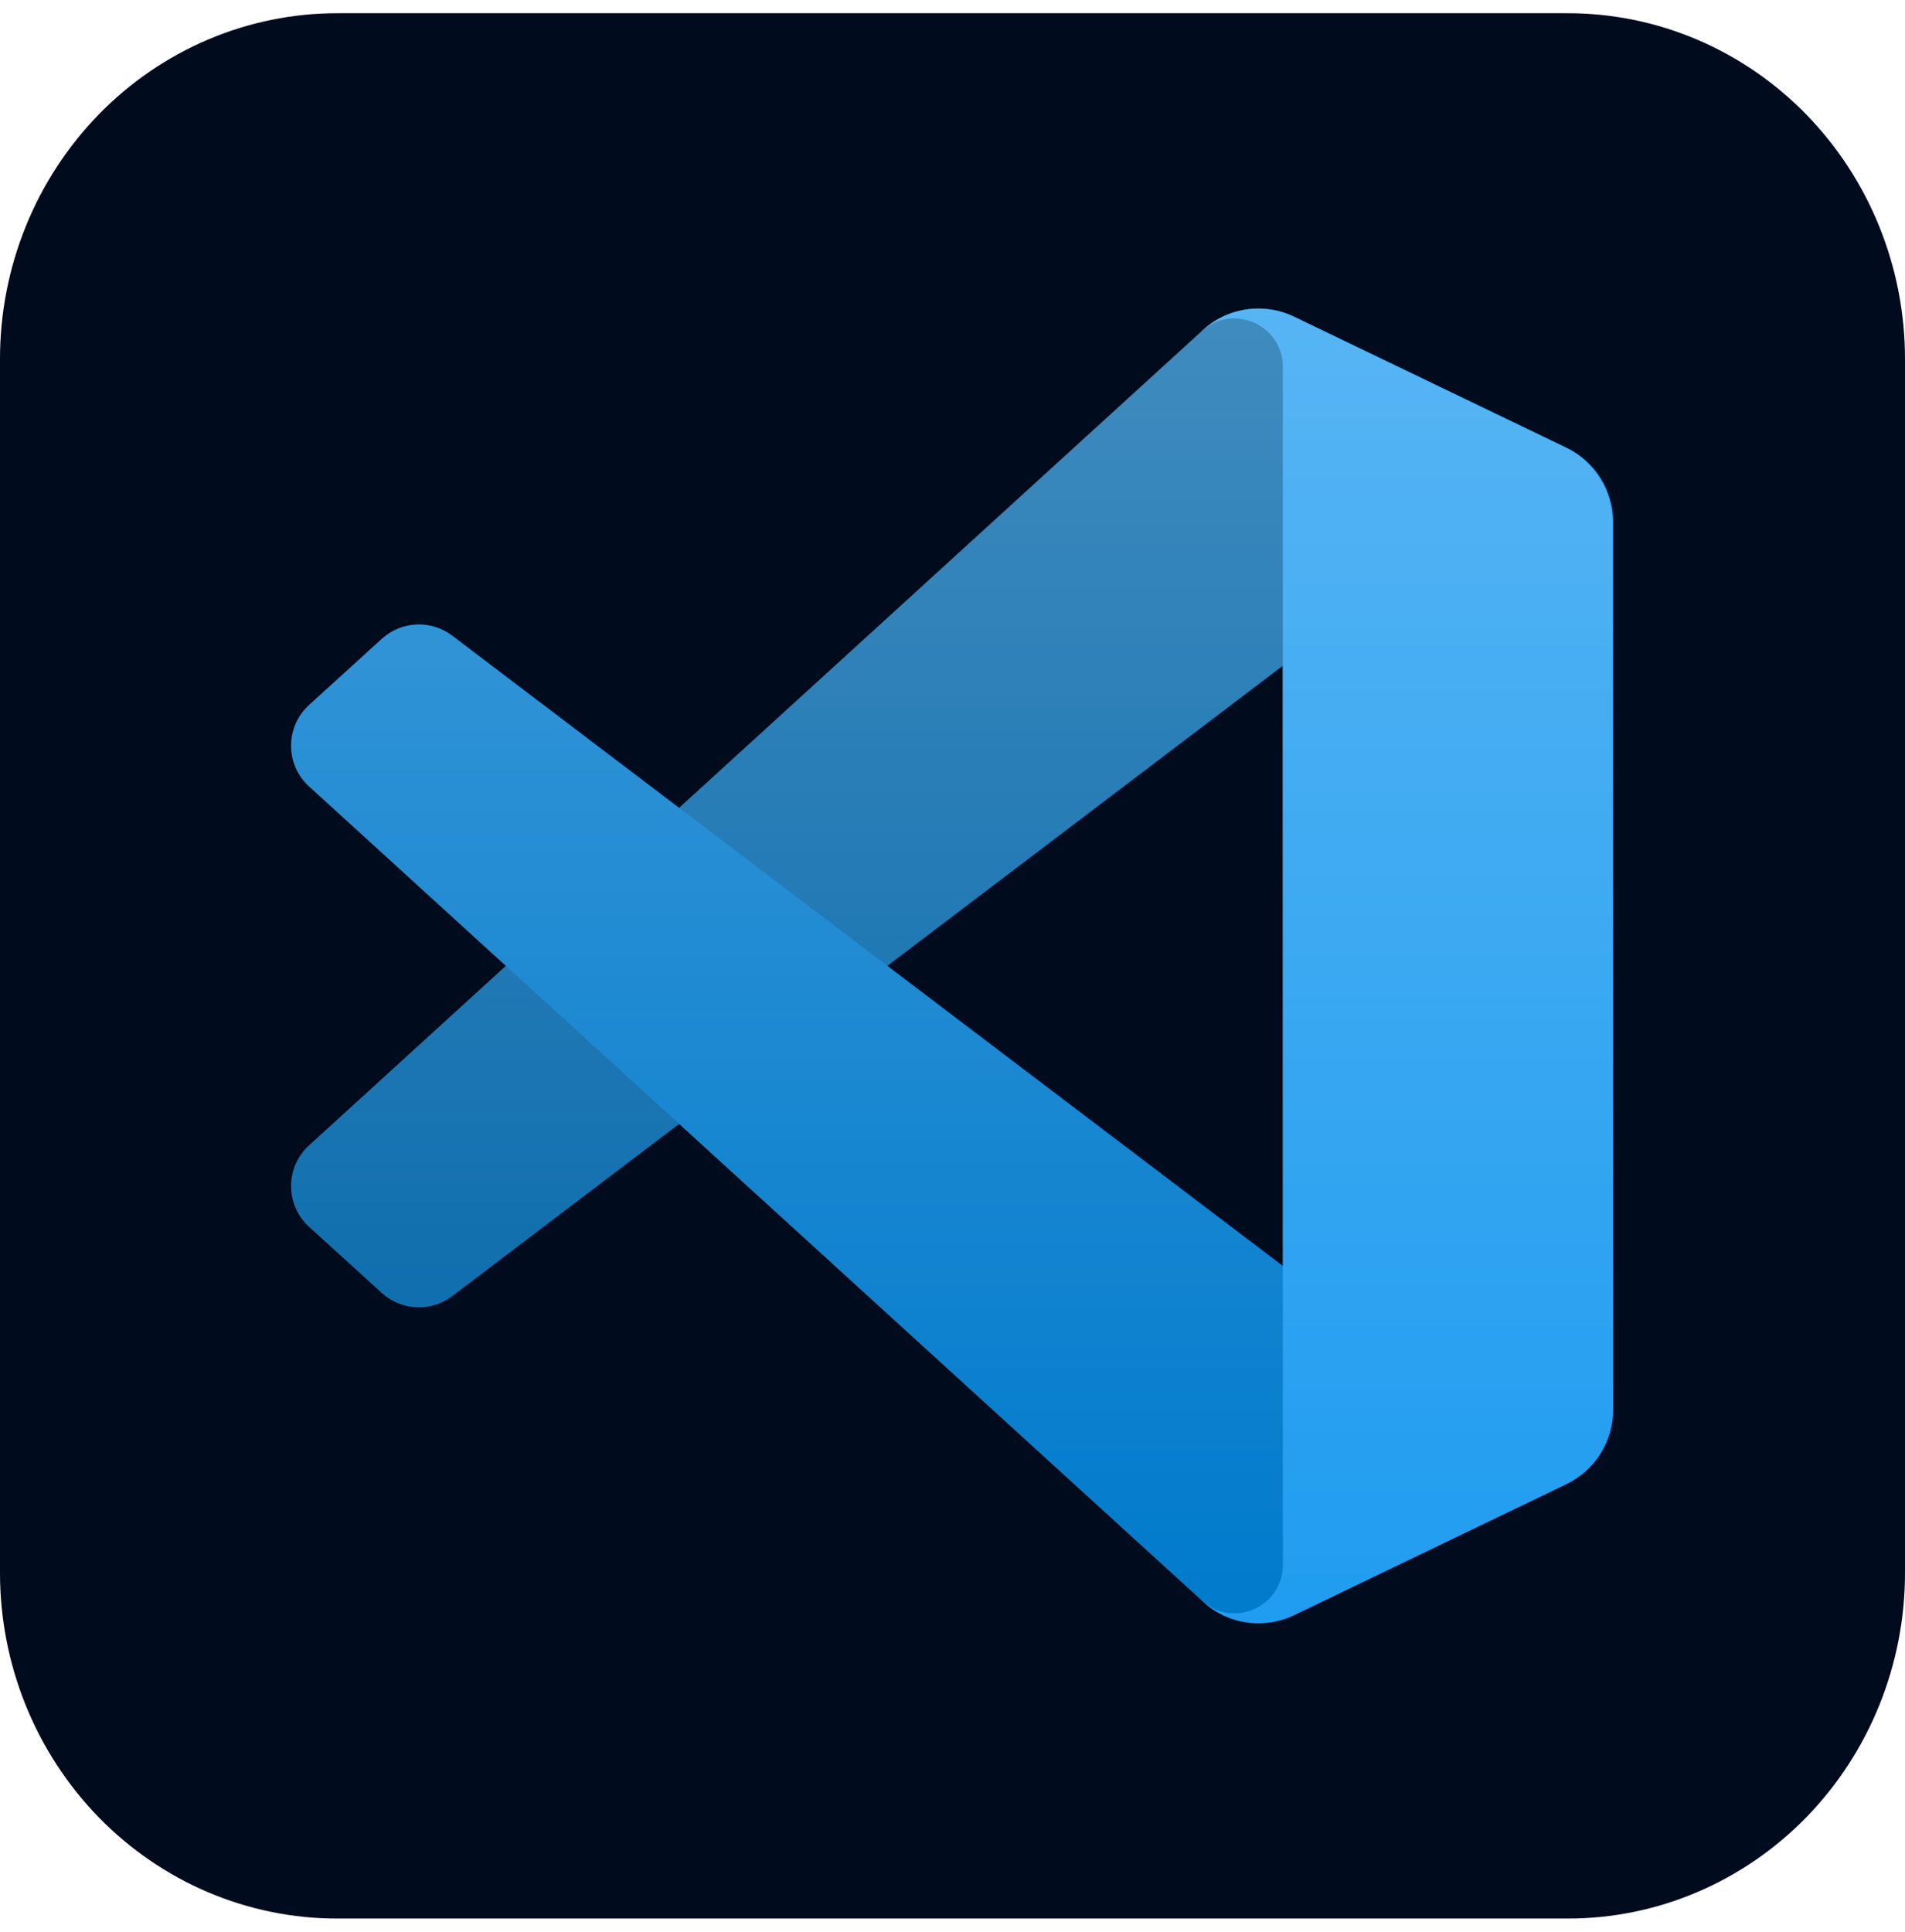 <svg width="72" height="73" viewBox="0 0 72 73" fill="none" xmlns="http://www.w3.org/2000/svg">
<g clip-path="url(#clip0_83_31536)">
<path d="M12.75 0.5H59.25C60.925 0.498 62.584 0.836 64.131 1.492C65.679 2.149 67.085 3.112 68.269 4.327C69.453 5.541 70.392 6.983 71.033 8.571C71.673 10.158 72.002 11.859 72 13.577V59.423C72.002 61.141 71.673 62.842 71.033 64.429C70.392 66.017 69.453 67.459 68.269 68.674C67.085 69.888 65.679 70.851 64.131 71.508C62.584 72.165 60.925 72.502 59.25 72.5H12.75C11.075 72.502 9.417 72.165 7.869 71.508C6.321 70.851 4.915 69.888 3.731 68.674C2.547 67.459 1.608 66.017 0.967 64.429C0.327 62.842 -0.002 61.141 5.65823e-06 59.423V13.577C-0.002 11.859 0.327 10.158 0.967 8.571C1.608 6.983 2.547 5.541 3.731 4.327C4.915 3.112 6.321 2.149 7.869 1.492C9.417 0.836 11.075 0.498 12.75 0.5Z" fill="#000B1D"/>
<path d="M59.202 16.923L48.912 11.969C47.721 11.395 46.298 11.637 45.363 12.572L11.68 43.283C10.774 44.109 10.775 45.536 11.682 46.361L14.433 48.862C15.175 49.536 16.292 49.586 17.091 48.98L57.653 18.208C59.014 17.176 60.969 18.146 60.969 19.854V19.735C60.969 18.536 60.282 17.443 59.202 16.923Z" fill="#0065A9"/>
<g filter="url(#filter0_d_83_31536)">
<path d="M59.202 56.077L48.912 61.031C47.721 61.605 46.298 61.363 45.363 60.428L11.68 29.717C10.774 28.891 10.775 27.464 11.682 26.64L14.433 24.138C15.175 23.464 16.292 23.414 17.091 24.02L57.653 54.792C59.014 55.824 60.969 54.854 60.969 53.146V53.265C60.969 54.464 60.282 55.557 59.202 56.077Z" fill="#007ACC"/>
</g>
<g filter="url(#filter1_d_83_31536)">
<path d="M48.913 61.032C47.721 61.605 46.298 61.363 45.363 60.428C46.515 61.58 48.484 60.764 48.484 59.136V13.864C48.484 12.236 46.515 11.42 45.363 12.572C46.298 11.637 47.721 11.395 48.913 11.967L59.2 16.915C60.281 17.435 60.969 18.528 60.969 19.727V53.273C60.969 54.472 60.281 55.565 59.2 56.085L48.913 61.032Z" fill="#1F9CF0"/>
</g>
<g style="mix-blend-mode:overlay" opacity="0.25">
<path style="mix-blend-mode:overlay" fill-rule="evenodd" clip-rule="evenodd" d="M46.413 61.128C47.199 61.434 48.096 61.414 48.89 61.032L59.171 56.085C60.251 55.565 60.938 54.472 60.938 53.273V19.728C60.938 18.528 60.252 17.435 59.171 16.915L48.89 11.967C47.848 11.466 46.629 11.589 45.714 12.254C45.584 12.349 45.459 12.455 45.343 12.572L25.66 30.528L17.087 24.02C16.289 23.415 15.173 23.464 14.431 24.138L11.682 26.64C10.775 27.464 10.774 28.891 11.679 29.717L19.114 36.5L11.679 43.283C10.774 44.109 10.775 45.535 11.682 46.36L14.431 48.861C15.173 49.536 16.289 49.585 17.087 48.98L25.66 42.472L45.343 60.428C45.654 60.74 46.019 60.974 46.413 61.128ZM48.462 25.163L33.527 36.5L48.462 47.836V25.163Z" fill="url(#paint0_linear_83_31536)"/>
</g>
</g>
<defs>
<filter id="filter0_d_83_31536" x="2.668" y="15.264" width="66.635" height="54.409" filterUnits="userSpaceOnUse" color-interpolation-filters="sRGB">
<feFlood flood-opacity="0" result="BackgroundImageFix"/>
<feColorMatrix in="SourceAlpha" type="matrix" values="0 0 0 0 0 0 0 0 0 0 0 0 0 0 0 0 0 0 127 0" result="hardAlpha"/>
<feOffset/>
<feGaussianBlur stdDeviation="4.167"/>
<feColorMatrix type="matrix" values="0 0 0 0 0 0 0 0 0 0 0 0 0 0 0 0 0 0 0.25 0"/>
<feBlend mode="overlay" in2="BackgroundImageFix" result="effect1_dropShadow_83_31536"/>
<feBlend mode="normal" in="SourceGraphic" in2="effect1_dropShadow_83_31536" result="shape"/>
</filter>
<filter id="filter1_d_83_31536" x="37.03" y="3.327" width="32.272" height="66.347" filterUnits="userSpaceOnUse" color-interpolation-filters="sRGB">
<feFlood flood-opacity="0" result="BackgroundImageFix"/>
<feColorMatrix in="SourceAlpha" type="matrix" values="0 0 0 0 0 0 0 0 0 0 0 0 0 0 0 0 0 0 127 0" result="hardAlpha"/>
<feOffset/>
<feGaussianBlur stdDeviation="4.167"/>
<feColorMatrix type="matrix" values="0 0 0 0 0 0 0 0 0 0 0 0 0 0 0 0 0 0 0.25 0"/>
<feBlend mode="overlay" in2="BackgroundImageFix" result="effect1_dropShadow_83_31536"/>
<feBlend mode="normal" in="SourceGraphic" in2="effect1_dropShadow_83_31536" result="shape"/>
</filter>
<linearGradient id="paint0_linear_83_31536" x1="35.97" y1="11.66" x2="35.97" y2="61.34" gradientUnits="userSpaceOnUse">
<stop stop-color="white"/>
<stop offset="1" stop-color="white" stop-opacity="0"/>
</linearGradient>
<clipPath id="clip0_83_31536">
<rect y="0.5" width="72" height="72" rx="12" fill="white"/>
</clipPath>
</defs>
</svg>
